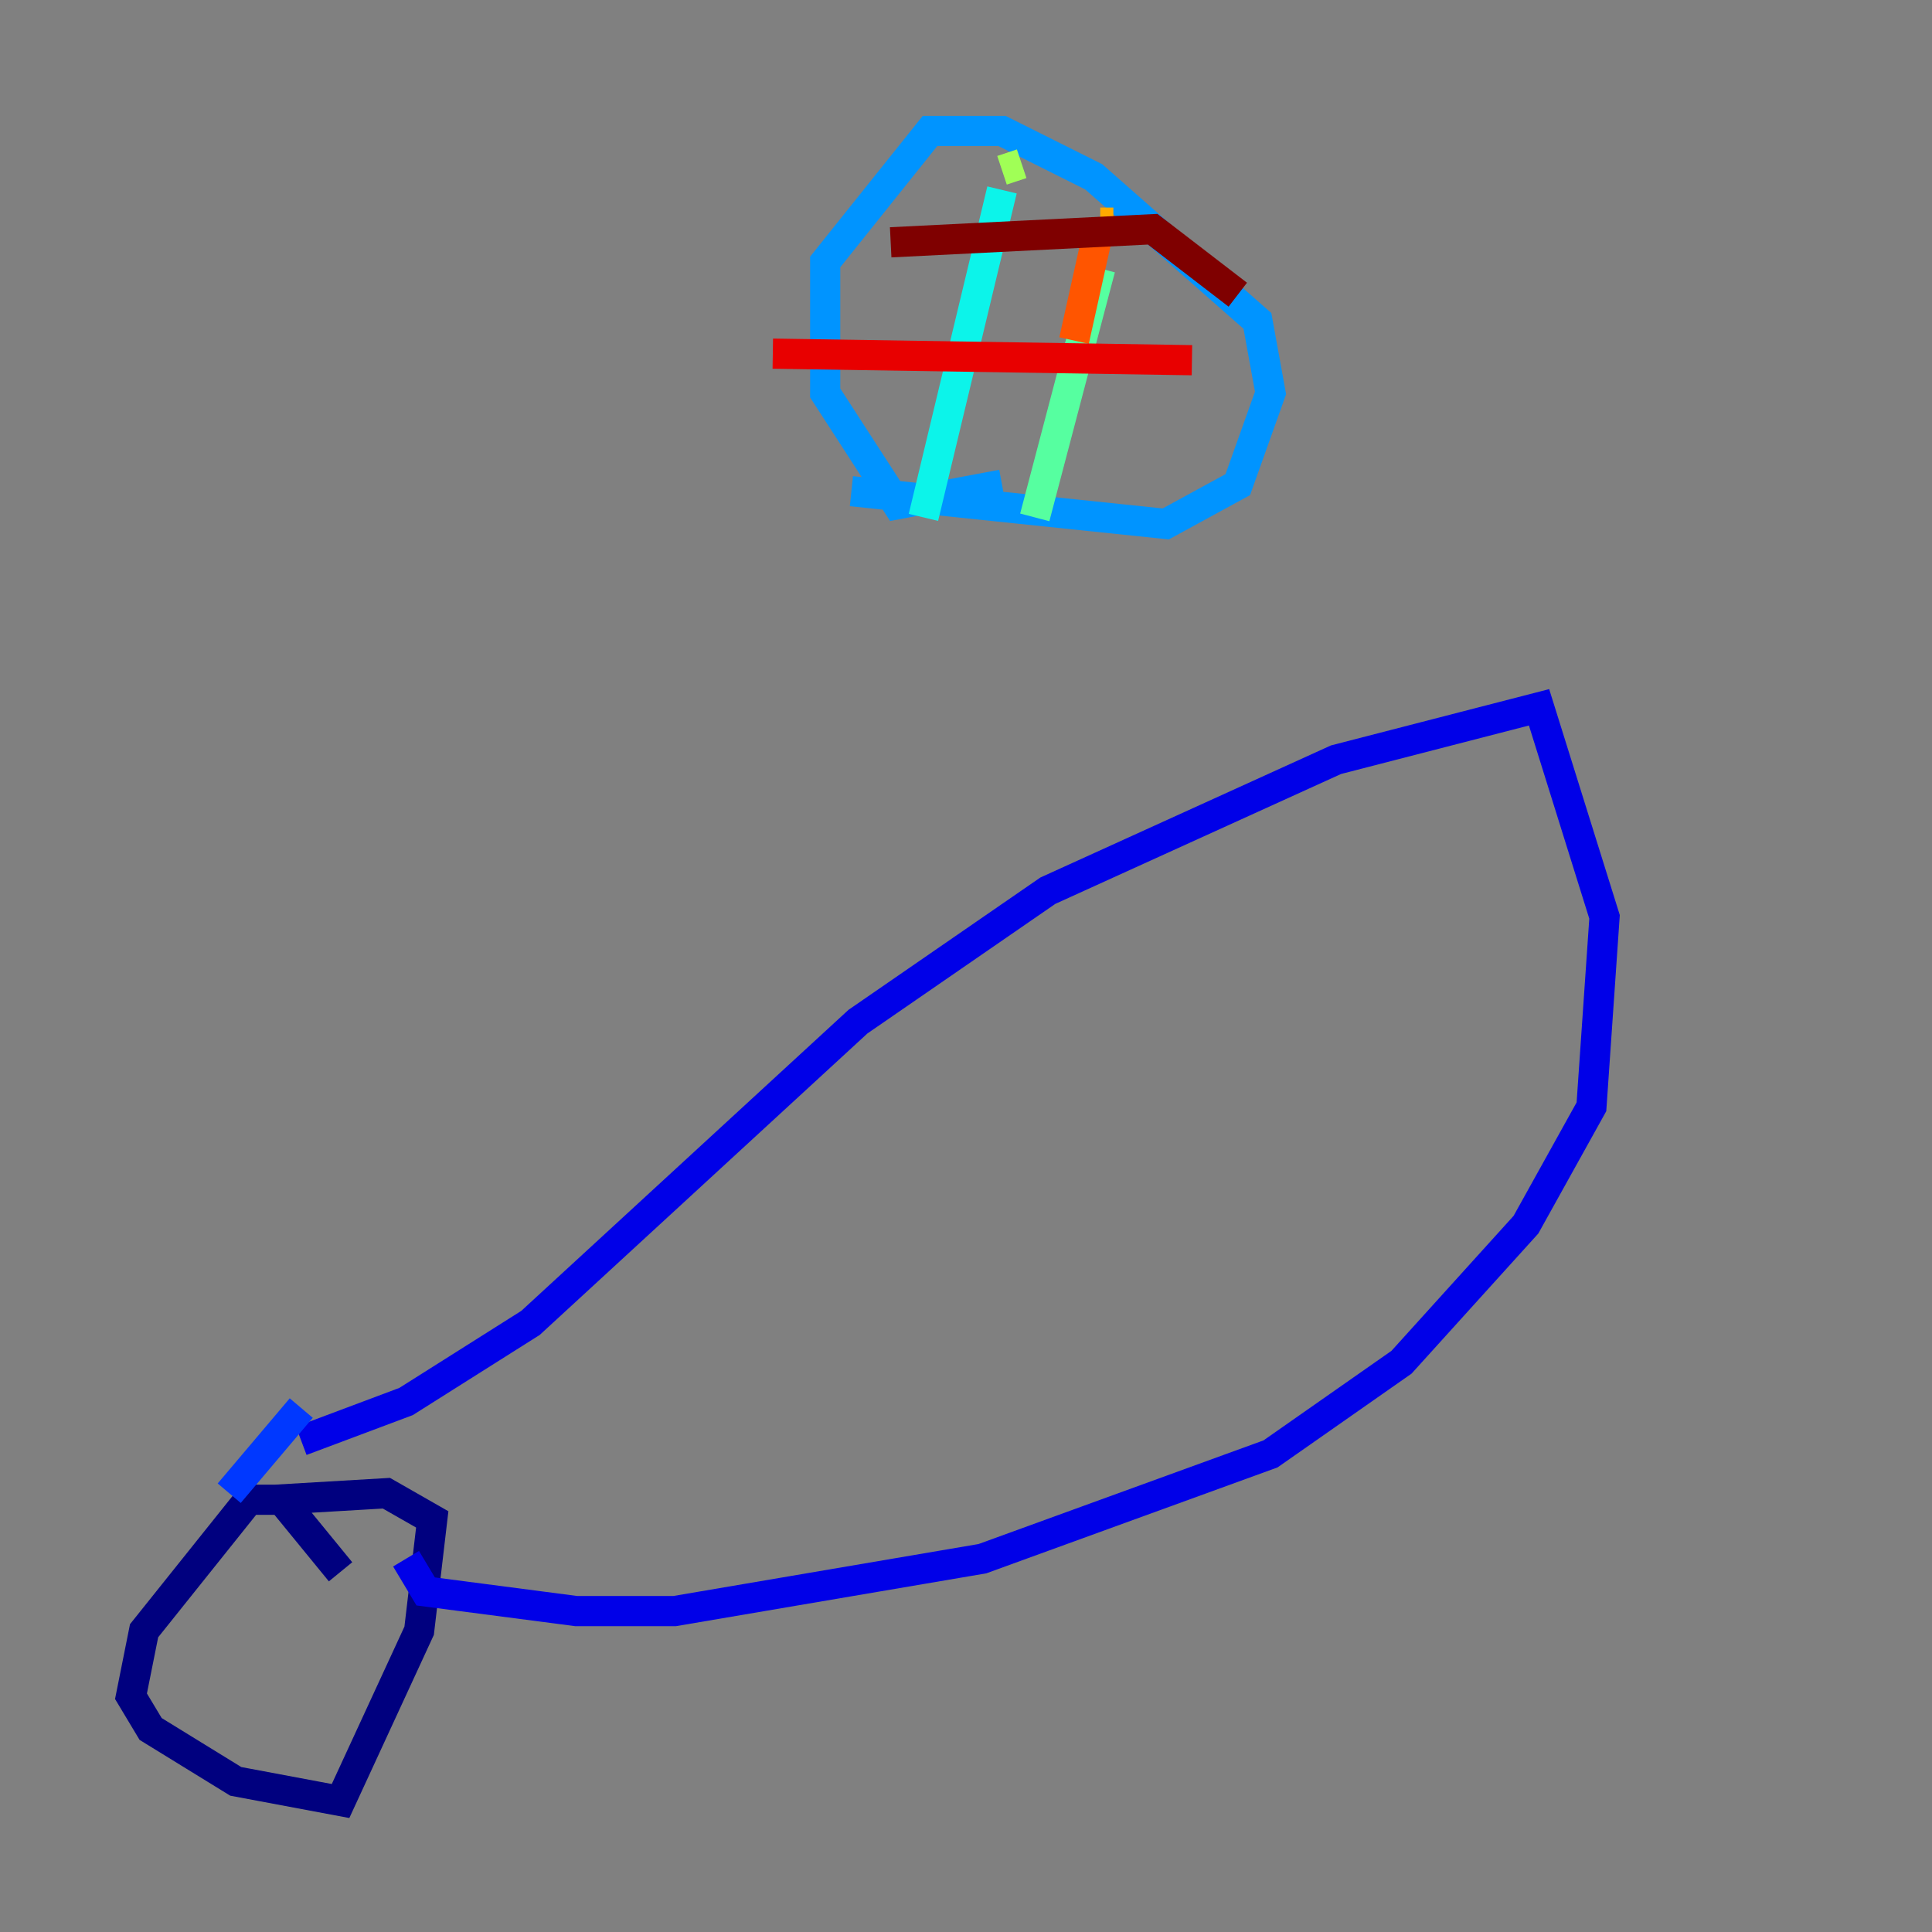 <?xml version="1.0" encoding="utf-8" ?>
<svg baseProfile="tiny" height="128" version="1.2" viewBox="0,0,128,128" width="128" xmlns="http://www.w3.org/2000/svg" xmlns:ev="http://www.w3.org/2001/xml-events" xmlns:xlink="http://www.w3.org/1999/xlink"><rect x="0" y="0" width="128" height="128" fill="#808080" stroke="none"/><defs /><polyline fill="none" points="22.563,104.136 18.658,99.363 16.488,99.363 9.546,108.041 8.678,112.38 9.98,114.549 15.62,118.02 22.563,119.322 27.77,108.041 28.637,100.664 25.6,98.929 18.224,99.363" stroke="#00007f" stroke-width="2" /><polyline fill="none" points="19.959,95.458 26.902,92.854 35.146,87.647 56.841,67.688 69.424,59.01 88.515,50.332 101.966,46.861 106.305,60.746 105.437,73.329 101.098,81.139 92.854,90.251 84.176,96.325 65.085,103.268 44.691,106.739 38.183,106.739 28.203,105.437 26.902,103.268" stroke="#0000e8" stroke-width="2" /><polyline fill="none" points="19.959,93.288 15.186,98.929" stroke="#0038ff" stroke-width="2" /><polyline fill="none" points="66.386,32.108 59.444,33.41 54.671,26.034 54.671,17.356 61.614,8.678 66.386,8.678 72.461,11.715 83.308,21.261 84.176,26.034 82.007,32.108 77.234,34.712 56.407,32.542" stroke="#0094ff" stroke-width="2" /><polyline fill="none" points="66.386,12.583 61.18,34.278" stroke="#0cf4ea" stroke-width="2" /><polyline fill="none" points="72.895,17.79 68.556,34.278" stroke="#56ffa0" stroke-width="2" /><polyline fill="none" points="66.386,11.281 67.688,10.848" stroke="#a0ff56" stroke-width="2" /><polyline fill="none" points="71.593,14.752 71.593,14.752" stroke="#eaff0c" stroke-width="2" /><polyline fill="none" points="73.763,14.752 72.895,14.752" stroke="#ffaa00" stroke-width="2" /><polyline fill="none" points="72.895,14.752 71.159,22.563" stroke="#ff5500" stroke-width="2" /><polyline fill="none" points="78.969,23.864 51.2,23.43" stroke="#e80000" stroke-width="2" /><polyline fill="none" points="59.01,16.054 76.366,15.186 82.007,19.525" stroke="#7f0000" stroke-width="2" /></svg>